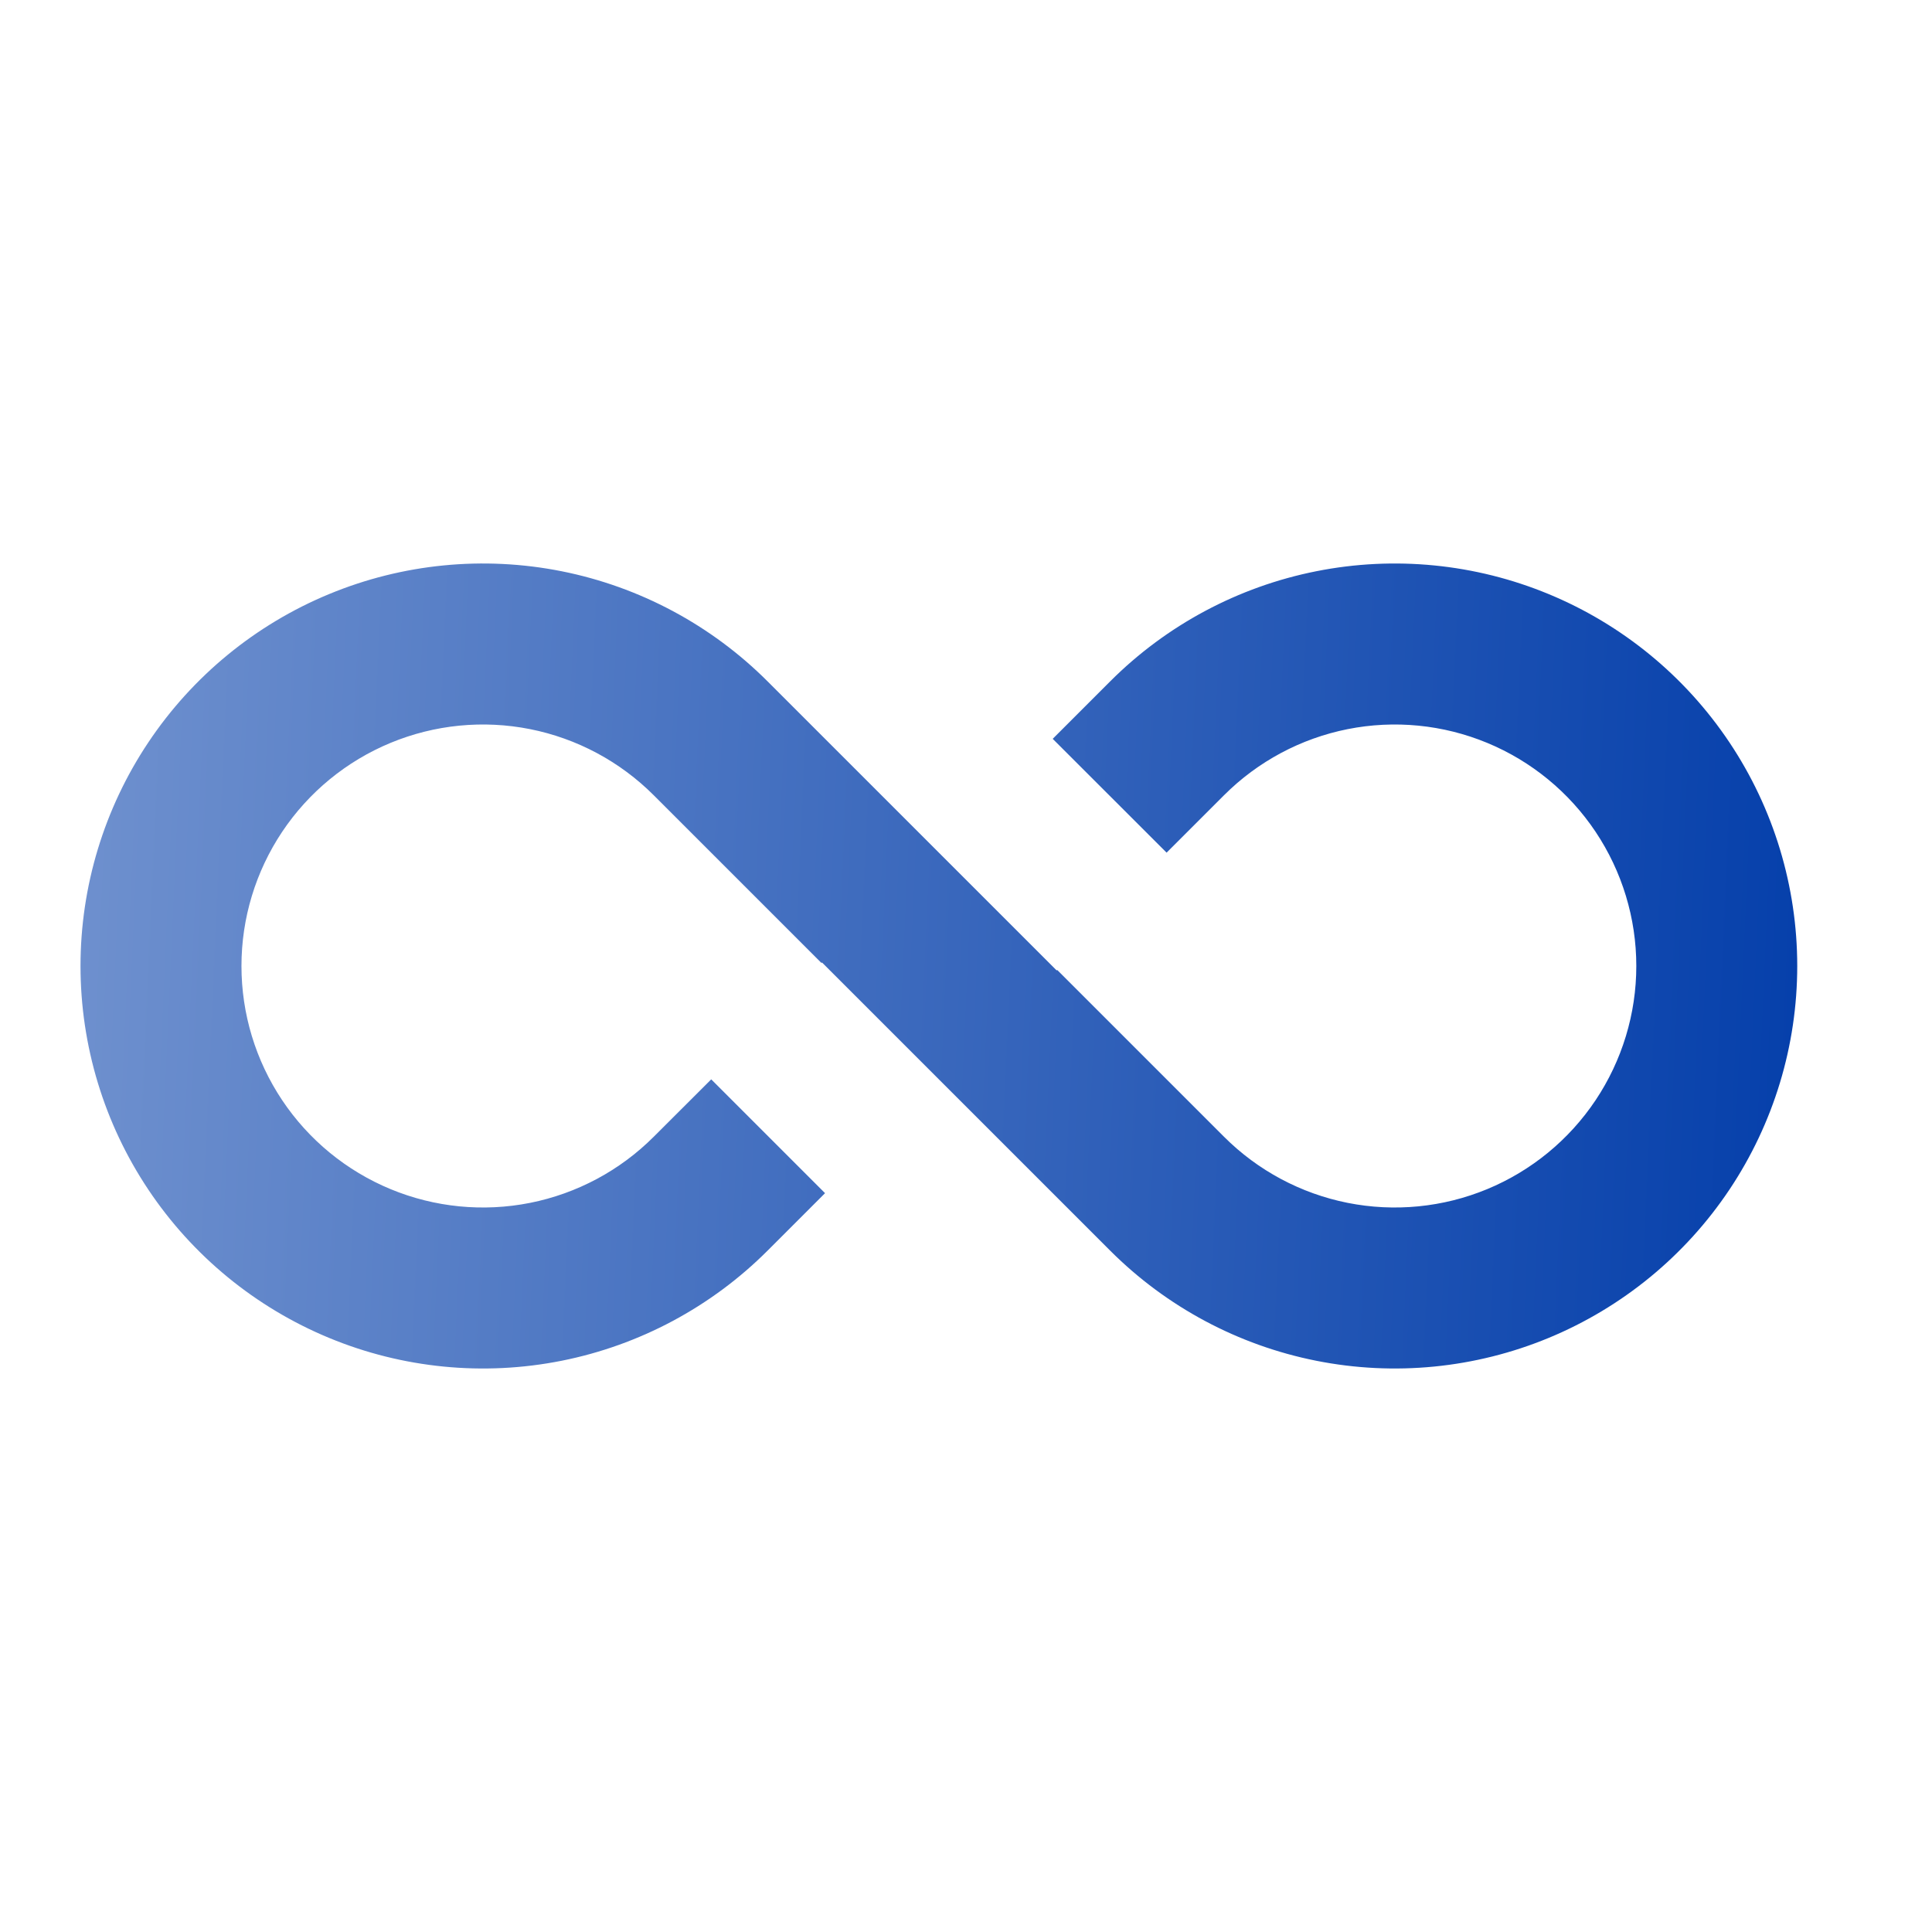 <svg width="150" height="150" viewBox="0 0 100 100" fill="none" xmlns="http://www.w3.org/2000/svg">
<path d="M33.838 41.163L42.517 49.842L42.546 49.817L48.596 55.867L48.621 55.892L57.463 64.733C60.376 67.646 64.089 69.63 68.13 70.433C72.171 71.237 76.359 70.824 80.166 69.247C83.972 67.67 87.226 65 89.515 61.574C91.804 58.148 93.025 54.12 93.025 50C93.025 45.88 91.804 41.852 89.515 38.426C87.226 35 83.972 32.33 80.166 30.753C76.359 29.176 72.171 28.763 68.13 29.567C64.089 30.37 60.376 32.354 57.463 35.267L54.488 38.242L60.383 44.133L63.354 41.163C65.102 39.414 67.33 38.223 69.754 37.74C72.179 37.258 74.693 37.505 76.977 38.451C79.261 39.397 81.214 40.999 82.588 43.055C83.961 45.111 84.695 47.528 84.695 50C84.695 52.472 83.961 54.889 82.588 56.945C81.214 59.001 79.261 60.603 76.977 61.549C74.693 62.495 72.179 62.742 69.754 62.26C67.33 61.777 65.102 60.586 63.354 58.837L54.721 50.204L54.692 50.229L39.733 35.271C36.82 32.357 33.108 30.372 29.067 29.567C25.025 28.763 20.836 29.175 17.029 30.752C13.222 32.328 9.967 34.999 7.678 38.425C5.389 41.851 4.167 45.879 4.167 50C4.167 54.121 5.389 58.149 7.678 61.575C9.967 65.001 13.222 67.671 17.029 69.248C20.836 70.825 25.025 71.237 29.067 70.433C33.108 69.628 36.82 67.643 39.733 64.729L42.704 61.758L36.813 55.867L33.838 58.837C32.09 60.586 29.862 61.777 27.438 62.26C25.013 62.742 22.499 62.495 20.215 61.549C17.93 60.603 15.978 59.001 14.604 56.945C13.231 54.889 12.498 52.472 12.498 50C12.498 47.528 13.231 45.111 14.604 43.055C15.978 40.999 17.93 39.397 20.215 38.451C22.499 37.505 25.013 37.258 27.438 37.74C29.862 38.223 32.09 39.414 33.838 41.163V41.163Z" fill="url(#paint0_linear_208_2)"/>
<defs>
<linearGradient id="paint0_linear_208_2" x1="4" y1="46" x2="93" y2="50" gradientUnits="userSpaceOnUse">
<stop stop-color="#6E90CE"/>
<stop offset="1" stop-color="#0640AB"/>
</linearGradient>
</defs>
</svg>
